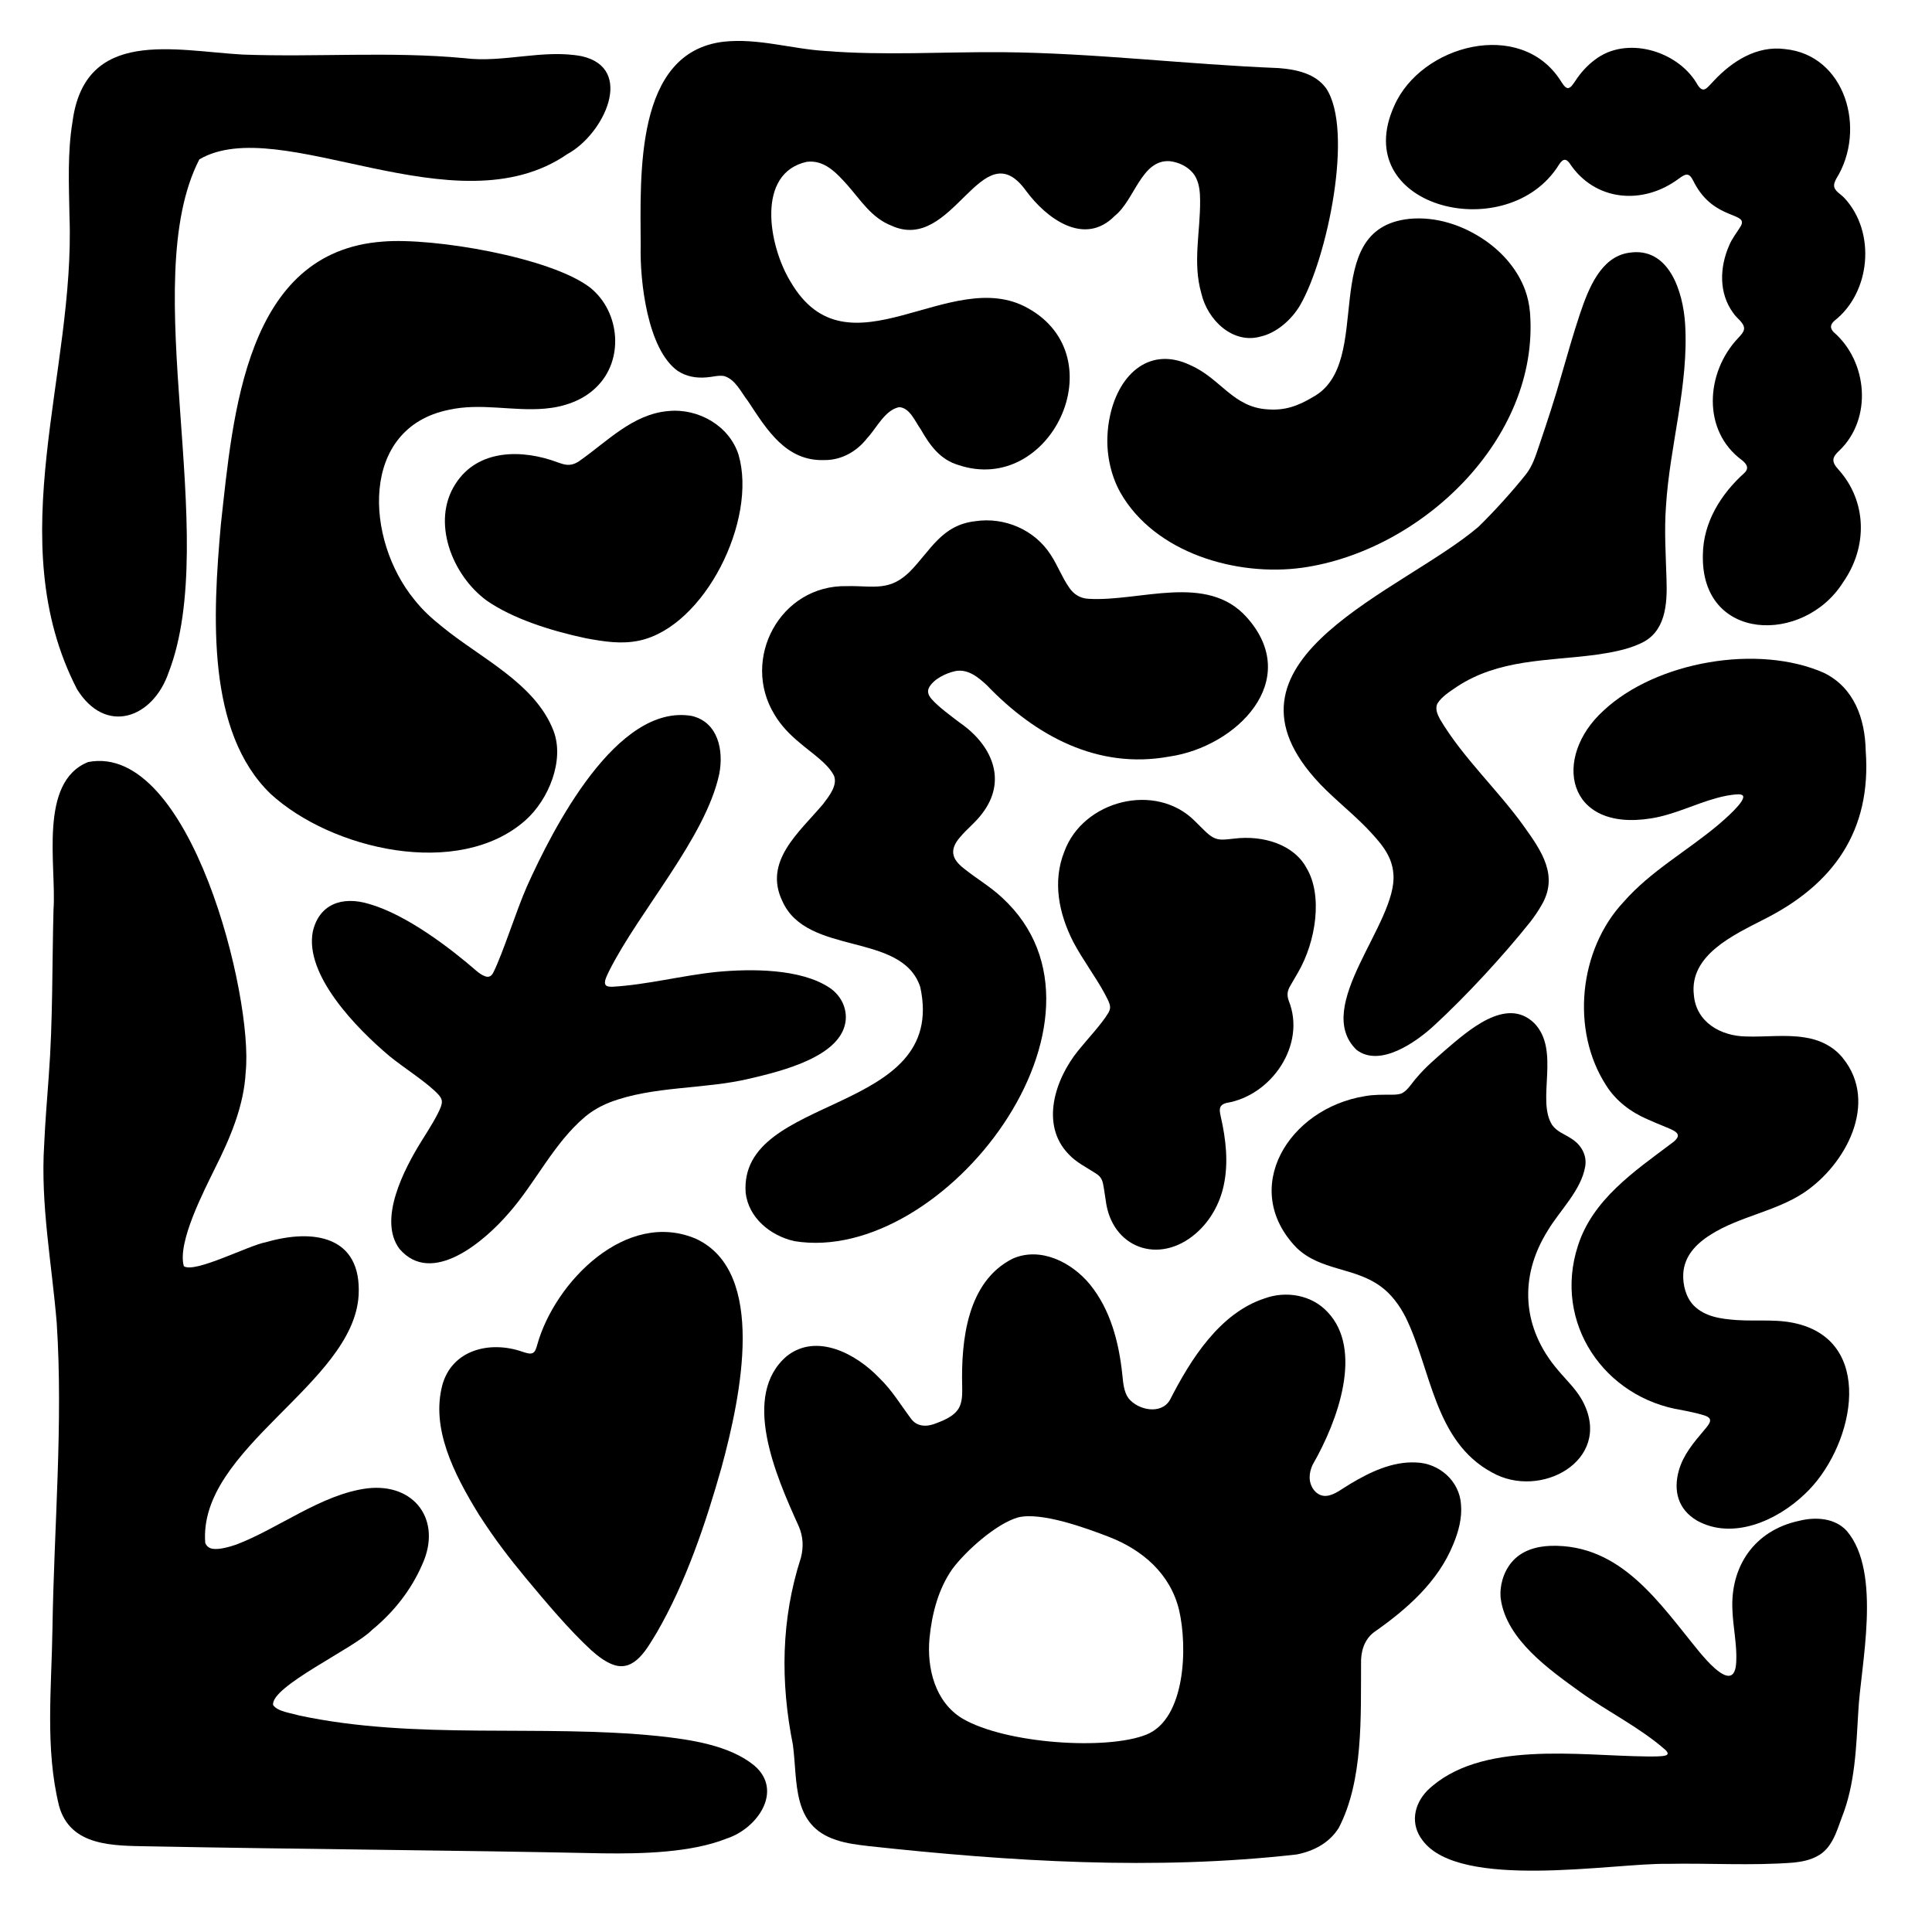 <svg xmlns="http://www.w3.org/2000/svg" viewBox="0 0 3000 3000">
	<g fill="currentColor">
		<path d="M285.514,1966.161c16.772,11.495,101.242-32.731,127.491-37.29c73.616-21.427,148.837-9.922,143.864,82.375
	c-7.942,137.717-249.393,237.695-238.186,384.432c1.808,5.275,6.381,8.616,11.786,9.307c9.824,1.462,25.255-2.719,36.065-6.455
	c65.184-24.562,132.647-78.336,203.484-87.377c74.045-8.857,116.784,49.99,85.679,118.049
	c-17.271,39.923-44.577,74.343-77.908,101.63c-27.283,28.415-157.506,87.661-153.722,116.693
	c6.926,10.378,27.982,12.395,40.084,16.18c181.637,38.854,374.939,13.25,558.79,32.121c49.632,5.395,110.019,14.208,148.443,45.793
	c45.319,39.032,4.973,97.562-42.776,113.167c-54.627,21.985-131.116,23.909-192.708,23.069
	c-234.883-4.938-470.355-6.359-705.023-10.883c-54.763-1.064-121.689,0.533-139.203-62.884
	c-21.938-89.058-11.5-183.592-10.211-275.571c2.354-156.478,16.791-318.2,6.617-474.275
	c-7.598-92.112-25.406-184.199-19.473-277.066c1.546-35.207,4.541-70.437,7.056-105.602c6.529-86.255,5.123-172.922,7.434-259.317
	c4.756-67.431-23.856-197.89,53.761-228.966c159.026-30.735,256.882,365.472,244.648,481.295
	c-2.628,52.997-24.806,104.177-47.848,149.853c-16.538,34.181-58.721,114.629-48.204,151.644L285.514,1966.161z" />
		<path d="M1752.412,2171.301c14.54,18.266,50.579,26.085,64.306,2.43c32.371-63.519,77.601-134.891,146.835-157.523
	c33.322-12.252,73.22-5.506,97.784,21.001c55.661,58.316,16.851,167.983-23.15,237.357c-2.899,6.474-4.682,12.993-4.557,19.581
	c-0.143,14.753,11.064,30.514,26.718,28.563c12.465-1.413,24.319-11.541,35.963-18.308c30.745-18.448,65.635-35.305,102.326-33.47
	c36.147,0.944,67.744,28.829,69.983,65.213c1.896,20.834-3.831,42.105-11.788,61.273c-23.66,58.918-72.524,101.554-123.611,137.296
	c-15.223,11.821-20.307,30.084-19.793,48.69c-0.514,81.628,3.727,181.325-34.571,254.79c-14.381,23.242-38.556,36.112-65.276,41.391
	c-220.407,25.051-444.83,10.927-664.748-12.961c-17.064-2.029-34.348-4.021-50.649-9.585
	c-69.021-22.504-59.303-89.634-66.988-147.799c-19.582-97.57-18.41-195.182,12.418-290.277c4.428-17.027,3.445-33.324-3.41-49.14
	c-36.261-79.868-89.633-203.125-18.546-264.004c46.441-36.781,108.229-3.322,143.593,33.793
	c19.743,18.935,33.389,42.049,49.532,63.543c9.59,12.93,25.284,12.695,39.573,6.614c14.526-5.409,31.978-13.143,36.976-28.815
	c3.118-8.987,2.87-18.742,2.724-28.284c-1.751-71.806,7.787-162.551,78.285-198.17c43.345-19.214,91.893,5.679,120.003,39.864
	c32.143,39.38,45.212,90.534,50.385,140.241c1.289,12.232,2.262,26.764,9.583,36.555L1752.412,2171.301z M1580.371,2356.347
	c-33.729,9.905-80.455,51.659-101.44,79.809c-21.892,30.977-31.814,69.559-35.569,107.27c-4.46,47.088,8.729,99.55,51.034,125.107
	c66.696,39.213,224.396,49.671,285.742,24.937c60.576-24.304,64.305-135.549,50.692-193.593
	c-13.556-56.029-56.718-93.249-108.833-113.417c-35.391-13.635-105.509-39.336-141.462-30.157L1580.371,2356.347z" />
		<path d="M1514.678,809.288c45.312-6.69,91.918,13.362,116.776,52.074c10.708,16.206,17.413,34.657,28.492,50.64
	c7.147,10.939,17.702,17.288,30.425,17.822c79.445,4.816,183.464-40.495,245.371,28.512
	c88.095,98.183-16.083,201.425-119.912,216.427c-111.454,20.53-208.259-32.48-283.042-110.337
	c-13.554-12.73-29.906-26.238-49.469-22.319c-14.654,3.211-33.819,12.296-40.953,25.979c-2.757,6.046-0.852,11.529,4.184,17.383
	c10.259,11.834,30.211,26.354,43.562,36.555c49.505,34.072,74.931,88.987,35.106,141.064c-10.075,13.786-23.838,24.009-34.794,37.28
	c-16.206,18.988-12.789,33.329,6.117,48.072c19.432,15.681,40.963,28.084,59.318,45.233
	c204.361,187.339-89.833,571.519-322.248,533.582c-37.386-8.394-71.182-36.13-75.746-74.988
	c-11.142-155.465,315.04-118.716,271.078-319.713c-28.682-86.292-175.661-47.309-214.066-133.2
	c-29.798-61.877,25.766-106.535,63.107-150.659c8.669-11.6,22.615-28.463,17.276-43.536c-9.064-19.456-36.528-36.935-53.178-51.527
	c-15.209-12.455-29.482-26.997-39.562-44.214c-52.407-85.774,8.616-201.438,112.463-199.276c10.361-0.243,20.097,0.271,29.082,0.588
	c17.268,0.604,32.338,0.45,47.619-7.367c7.311-3.647,14.706-9.536,20.86-15.473c32.925-33.503,49.469-72.545,101.922-78.573
	L1514.678,809.288z" />
		<path d="M2529.393,392.489c62.141-9.891,84.037,60.149,87.233,110.358c5.994,94.791-23.899,188.77-29.699,283.201
	c-2.807,37.772-0.285,75.745,0.823,113.531c1.385,39.258-1.426,82.638-41.073,99.864c-20.995,9.852-46.892,14.131-69.704,17.453
	c-75.238,9.622-149.628,6.633-214.603,49.355c-10.437,7.243-23.194,14.973-29.957,25.624c-4.609,7.824-0.511,17.34,3.751,25.209
	c36.163,60.631,89.295,108.863,130.465,166.446c27.152,38.052,54.392,76.842,26.475,122.99c-4.776,8.495-10.945,17.291-16.94,25.066
	c-42.406,53.147-99.81,115.286-148.884,160.459c-27.861,25.937-84.536,66.142-120.931,38.12
	c-69.535-67.671,64.096-197.649,57.294-273.12c-2.116-28.922-19.578-48.237-41.982-71.836
	c-26.957-27.514-57.454-50.658-80.462-77.184c-164.344-186.793,137.09-289.59,254.472-389.929
	c24.283-23.544,54.413-57.036,74.039-81.879c10.091-12.771,14.865-28.554,20.077-43.821c12.589-37.166,24.76-73.875,35.294-111.44
	c8.951-30.972,17.844-62.178,28.013-92.771c13.184-39.145,32.104-89.045,76.095-95.664L2529.393,392.489z" />
		<path d="M2433.701,136.712c5.174,0.902,9.193-6.52,12.472-11.084c7.816-12.18,18.76-24.298,30.198-32.665
	c48.245-37.594,127.011-14.896,157.822,35.684c10.509,19.257,16.113,7.839,27.383-3.561c28.482-30.275,66.51-54.415,109.645-48.919
	c94.476,8.976,127.605,124.956,80.263,201.122c-2.216,4.091-3.681,7.779-3.555,11.036c0.341,8.512,10.754,13.166,16.273,19.398
	c49.033,52.965,40.644,146.273-15.648,190.282c-6.416,5.856-7.458,11.144-1.328,17.671c53.203,45.954,60.4,134.561,8.993,183.883
	c-11.19,10.186-12.881,16.974-2.104,28.873c45.169,49.596,46.388,120.761,7.746,175.824
	c-60.749,96.666-221.393,93.23-217.653-43.169c0.647-50.141,28.065-93.954,64.464-126.695c7.84-7.423,3.515-13.952-3.667-19.747
	c-62.361-45.661-56.607-136.235-6.156-189.573c3.697-4.025,8.779-9.043,9.344-14.301c0.44-9.734-11.464-16.246-16.831-24.737
	c-22.315-30.336-21.532-70.27-6.263-105.085c4.38-10.728,12.153-20.106,17.991-29.899c12.4-21.981-41.087-8.37-71.94-66.692
	c-2.552-4.65-5.356-11.978-10.553-13.079c-3.781-0.98-9.734,3.145-13.462,5.901c-55.898,41.996-130.85,35.699-170.148-24.054
	c-8.901-12.015-14.594,0.368-20.16,8.585c-83.551,120.259-322.393,58.473-251.886-97.316
	c41.606-94.811,195.786-135.929,257.98-39.66c2.622,4.034,6.574,10.953,10.677,11.954L2433.701,136.712z" />
		<path d="M2216.538,2780.175c81.289-78.464,235.256-53.709,340.682-52.77c8.661-0.016,22.656,0.441,29.24-1.551
	c4.339-1.35,3.922-4.369-0.238-8.444c-40.044-35.194-89.343-59.117-132.628-90.24c-46.121-33.489-114.641-80.729-123.276-144.912
	c-2.136-19.151,4.029-40.912,16.775-56.18c15.006-18.129,37.713-24.859,60.643-25.708c109.772-3.129,169.11,89.299,231.165,164.866
	c7.511,8.815,14.756,17.241,23.48,24.97c18.593,16.476,32.707,18.641,33.676-10.67c1.262-25.028-5.058-54.06-5.933-79.194
	c-3.563-67.392,33.772-123.948,103.518-138.803c26.051-6.539,55.916-4.33,74.037,15.689
	c55.311,64.671,21.287,210.403,17.917,280.045c-3.4,55.817-4.841,112.781-25.771,165.182c-8.054,22.152-15.517,47.964-37.691,59.59
	c-11.207,6.275-24.184,8.875-37.468,10.213c-64.422,5.001-131.169,0.593-196.008,1.922c-82.669-1.474-322.645,41.794-379.878-36.724
	c-18.816-24.368-13.969-54.941,7.621-77.132L2216.538,2780.175z" />
		<path d="M1895.808,1717.688c-2.991,4.327-1.343,10.803-0.27,15.864c8.092,35.514,12.315,72.07,4.572,107.546
	c-6.069,28.182-20.981,54.916-43.031,74.061c-57.383,49.85-131.112,22.498-140.125-51.319c-0.971-6.037-1.816-12.19-2.786-18.221
	c-1.897-11.631-2.865-17.407-12.717-23.628c-14.295-9.273-30.639-17.256-42.128-29.779
	c-44.114-45.499-21.477-116.013,14.992-160.985c15.067-18.606,35.893-40.512,46.669-58.332c3.102-5.427,3.449-9.505,1.631-14.672
	c-1.413-4.147-4.055-9.444-7.415-15.581c-14.028-25.975-34.656-53.379-48.537-79.888c-22.406-43.718-32.664-93.711-13.934-140.503
	c29.157-79.592,142.052-108.525,202.897-47.086c4.93,4.753,9.799,9.907,14.834,14.687c9.109,8.751,16.406,14.425,28.887,13.849
	c5.186-0.108,10.85-0.874,16.805-1.473c45.842-5.785,93.34,9.604,112.559,45.547c25.535,42.19,14.946,114.288-13.348,162.608
	c-3.555,6.259-7.787,13.308-11.061,19.081c-5.253,8.663-6.515,14.94-3.095,24.646c27.317,68.103-26.703,147.092-96.74,158.517
	c-3.884,1.074-6.911,2.564-8.585,4.953L1895.808,1717.688z" />
		<path d="M1123.708,64.757c53.314-5.834,105.577,11.293,158.125,14.4c90.589,7.277,182.385,1.235,273.25,1.858
	c143.359,1.134,286.78,19.02,430.057,24.682c27.592,2.072,57.339,8.325,74.104,31.506c43.263,64.695,1.919,263.806-40.686,337.186
	c-12.991,21.996-36.322,42.559-60.709,48.095c-42.915,12.449-82.776-24.781-92.517-67.309c-13.6-47.834-1.343-95.088-1.804-144.17
	c-0.077-11.706-1.028-23.798-6.036-34.246c-7.019-15.085-24.856-24.847-41.296-26.499c-43.906-2.69-54.307,60.441-85.133,84.891
	c-47.306,48.129-106.309,4.036-137.979-39.065c-68.93-95.264-112.732,99.002-209.287,54.105
	c-30.297-11.856-47.12-39.17-68.061-62.952c-17.986-20.078-36.141-39.183-62.974-35.963c-78.982,17.439-59.515,129.653-25.36,185.89
	c89.238,153.578,248.411-26.575,368.83,41.4c137.367,76.421,34.994,291.753-108.288,243.422
	c-28.393-8.503-44.367-30.971-58.231-55.374c-8.825-12.218-16.936-33.548-33.503-34.381c-22.181,4.385-35.016,32.643-49.843,48.337
	c-15.746,20.365-39.666,34.06-66.191,33.831c-59.394,2.134-89.173-46.678-118.617-91.448
	c-10.804-13.629-19.429-33.902-37.241-39.038c-8.818-1.538-18.198,1.528-27.172,2.093c-16.648,1.409-31.547-1.448-44.746-10.046
	c-46.948-33.348-58.978-139.52-57.53-194.403c-0.381-110.643-9.5-300.335,128.636-316.776L1123.708,64.757z" />
		<path d="M2187.958,339.879c41.54-4.138,83.562,9.484,118.887,33.937c27.533,19.328,49.839,45.588,61.086,75.848
	c4.344,11.569,6.869,23.748,7.912,36.358c14.602,195.226-168.626,369.422-353.634,395.534
	c-101.919,14.094-229.184-22.758-282.568-116.836c-13.86-24.821-21.291-56.172-20.053-86.592c0.366-11.167,1.773-22.346,4.19-33.185
	c14.499-66.12,63.183-107.811,125.266-77.596c46.212,20.348,65.665,65.245,119.375,68.298c26.731,2.087,47.166-5.249,70.182-19.069
	c98.067-53.205,4.843-260.746,149.146-276.673L2187.958,339.879z" />
		<path d="M941.065,1530.245c1.963,1.72,5.673,2.093,10.179,1.969c54.324-3.215,107.659-17.469,161.769-23.032
	c52.082-4.962,130.366-5.547,175.408,24.776c16.653,11.3,26.384,29.806,24.825,49.744c-5.205,56.585-98.652,79.398-150.089,91.37
	c-69.749,16.53-149.172,11.049-215.873,36.51c-14.04,5.448-26.946,12.741-38.503,22.291
	c-48.774,40.906-77.481,103.152-118.82,149.89c-37.529,43.589-119.396,114.326-169.726,55.417
	c-33.488-45.152,6.726-122.933,34.205-167.235c10.27-16.318,25.777-40.66,30.358-54.086c0.78-2.441,1.464-5.049,1.317-7.472
	c-0.133-4.178-2.567-7.57-5.314-10.68c-16.544-18.167-53.702-41.582-75.615-59.456c-51.681-43.366-132.435-126.298-119.476-193.62
	c9.546-41.919,44.607-56.004,87.606-42.934c58.441,16.849,125.758,68.494,167.225,104.453c3.884,3.275,8.539,6.33,12.606,7.745
	c6.294,2.483,10.529-0.685,13.065-6.143c14.745-29.536,35.364-95.45,51.829-132.94c40.865-90.956,139.841-284.922,256.057-265.124
	c41.1,9.69,49.791,53.571,42.82,89.754c-20.761,98.67-124.614,213.392-171.331,306.806c-2.25,5.486-9.415,17.078-4.603,21.926
	L941.065,1530.245z" />
		<path d="M826.961,2101.07c4.576-1.959,5.94-8.499,7.32-13.151c27.271-97.427,138.605-211.015,247.152-163.987
	c109.006,51.649,69.472,242.282,39.137,354.049c-24.455,86.826-55.571,179.304-100.919,257.423
	c-14.594,23.611-33.529,60.729-66.364,49.923c-12.03-3.936-24.861-13.539-34.531-22.255
	c-34.653-31.66-71.805-76.125-102.435-112.875c-24.629-29.741-47.806-59.559-72.43-97.949
	c-40.362-65.444-74.521-135.001-57.056-201.401c14.953-54.778,73.593-69.606,124.545-51.82c4.714,1.561,11.666,3.947,15.47,2.093
	L826.961,2101.07z" />
		<path d="M594.761,375.116c77.429-6.449,260.658,24.222,322.004,71.774c46.357,37.682,52.566,112.262,9.301,154.246
	c-20.888,20.869-50.74,30.871-79.783,33.35c-49.873,4.457-99.464-9.258-149.323,1.874
	c-138.776,28.157-130.184,201.405-53.505,294.874c13.011,16.469,27.06,29.146,43.366,42.126
	c58.988,48.464,144.316,87.541,172.658,161.447c17.465,45.455-7.314,106.919-43.891,139.219
	c-103.466,91.212-300.851,45.539-395.448-41.364c-99.654-96.189-89.875-276.566-77.183-418.208
	c18.955-171.499,37.811-424.06,251.604-439.321L594.761,375.116z" />
		<path d="M309.534,247.5c-98.244,190.788,34.5,584.335-47.786,797.013c-24.517,71.023-97.757,97.432-142.193,25.621
	c-119.628-232.255-2.202-491.741-11.687-734.715c-0.808-48.927-3.286-97.962,4.737-146.481
	C132.046,42.526,271.149,78.764,376.478,84.719c114.959,4.321,230.107-5.196,344.822,5.629
	c60.685,7.544,121.561-14.272,181.651-3.152c83.768,18.577,34.889,121.33-22.05,152.107
	c-173.643,119.888-445.34-65.183-571.245,8.08L309.534,247.5z" />
		<path d="M1038.033,638.259c46.603-4.505,94.4,23.003,108.726,67.717c29.628,101.12-52.372,266.806-153.882,288.707
	c-28.051,5.986-54.538,1.625-83.01-3.576c-56.796-12.061-114.296-30.959-154.024-58.418
	c-54.14-39.619-86.524-123.078-48.473-181.426c34.571-54.2,103.631-54.171,159.434-33.02c3.774,1.332,7.804,2.688,11.646,3.241
	c7.443,1.243,14.355-1.066,20.576-5.212c43.878-30.586,83.424-73.37,138.807-77.994L1038.033,638.259z" />
		<path d="M2706.076,1235.177c-1.241-1.247-3.781-1.729-6.974-1.758c-12.655,0.551-23.511,3.082-33.429,5.752
	c-34.507,9.469-66.135,25.949-101.842,31.608c-132.187,21.273-153.843-94.837-73.861-167.363
	c81.859-76.522,240.222-103.841,342.515-58.49c46.442,22.952,63.513,70.646,64.568,120.47
	c9.29,125.038-50.298,208.45-159.228,262.795c-45.636,23.587-114.672,54.779-107.629,116.432
	c3.379,42.773,41.839,64.25,81.097,64.809c29.819,1.031,60.92-3.235,90.204,1.38c23.514,3.36,45.555,13.696,60.561,32.78
	c55.192,69.015,4.324,165.193-61.751,208.916c-43.539,28.63-100.3,36.77-143.955,64.639c-23.823,14.862-41.198,34.245-42.609,60.851
	c-0.818,17.151,4.103,36.724,16.36,49.293c17.344,17.177,40.814,20.619,66.663,22.506c35.332,2.251,66.172-2.598,99.599,7.214
	c117.053,34.067,79.879,194.733,5.633,263.373c-42.994,41.103-111.75,71.588-167.087,40.708
	c-29.38-17.373-36.943-46.422-27.919-78.077c7.027-24.306,22.89-42.954,39.178-62.207c9.625-11.211,15.283-18.778-1.276-23.453
	c-9.592-3.013-22.536-5.56-33.15-7.747c-120.297-18.787-200.453-135.185-161.568-255.147
	c22.879-71.746,87.201-115.326,144.721-158.55c19.133-13.605,9.51-18.671-8.359-25.844c-9.599-4.02-19.309-7.901-28.713-12.202
	c-25.581-11.025-48.673-28.43-63.647-52.226c-55.639-85.696-42.486-211.187,26.989-285.184
	c42.085-47.966,97.675-78.424,146.389-119.214c7.374-6.267,45.21-38.32,38.585-46.001L2706.076,1235.177z" />
		<path d="M2382.223,1588.622c41.455,42.339,2.953,119.206,27.975,158.303c7.438,10.459,19.159,14.059,29.49,20.933
	c15.024,9.207,24.853,25.434,21.829,43.27c-6.207,37.288-39.337,68.089-58.329,99.974c-45.28,72.46-39.461,151.676,16.074,216.47
	c14.416,17.21,30.183,31.231,40.164,51.828c43.149,88.806-67.483,149.411-142.482,107.126
	c-89.992-48.425-94.312-160.081-134.318-241.171c-9.132-18.005-22.354-36.124-38.627-47.745
	c-40.559-30.056-93.595-24.082-130.764-60.148c-88.766-91.726-12.488-216.207,106.12-235.344c13.789-2.59,28.286-2.215,42.443-2.271
	c5.618-0.017,11.645-0.483,15.597-2.477c9.338-5.2,15.572-16.658,22.883-24.562c13.333-15.927,28.714-28.65,43.88-42.162
	c34.175-28.998,94.411-84.202,137.926-42.161L2382.223,1588.622z" />
	</g>
</svg>
